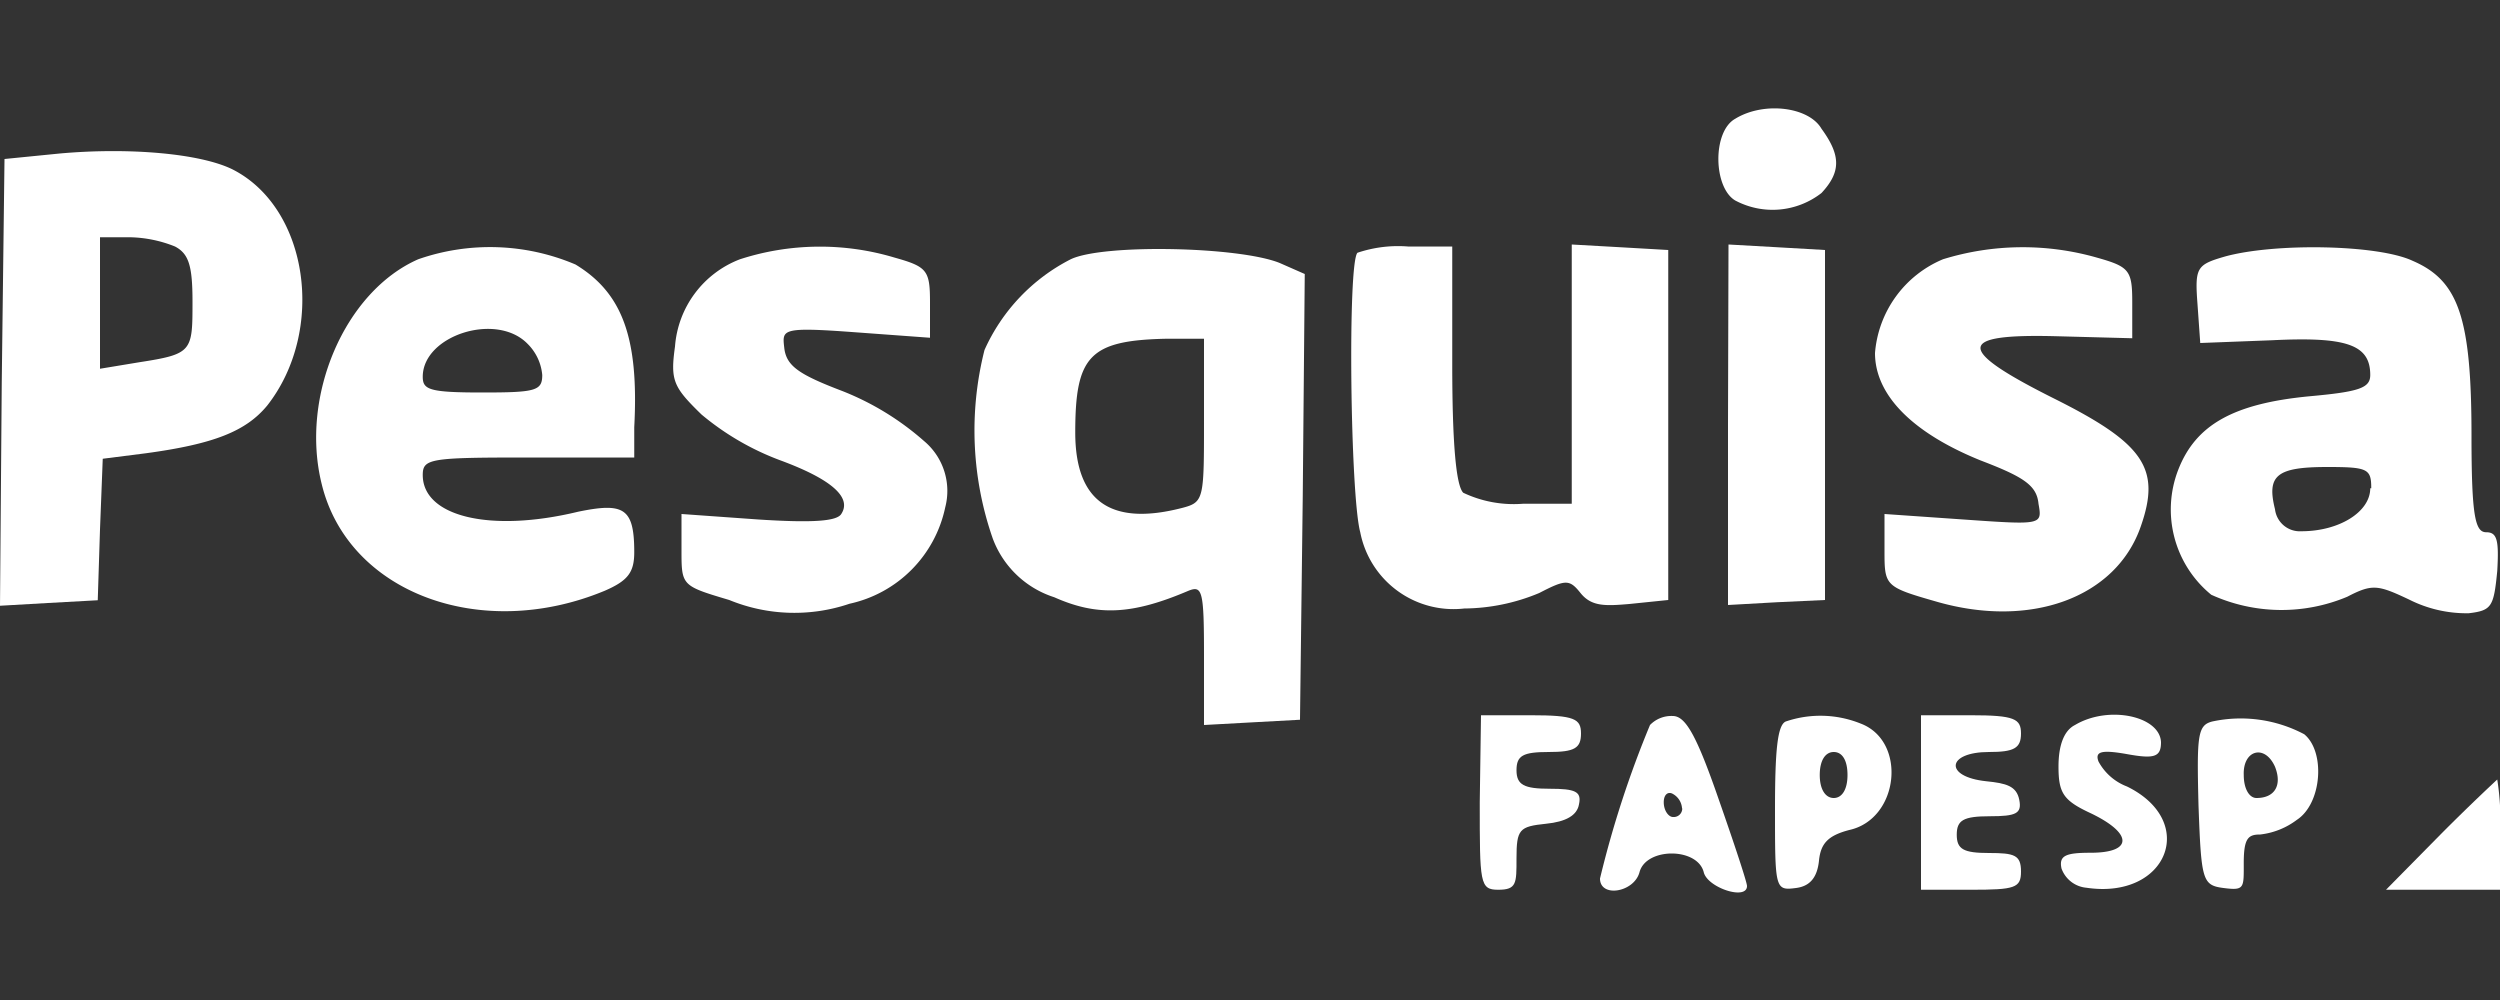 <svg id="Camada_1" data-name="Camada 1" xmlns="http://www.w3.org/2000/svg" viewBox="0 0 100 40"><rect x="0" y="0" width="100" height="40" fill="#333333" stroke="none"/><defs><style>.cls-1{fill:#fff;}</style></defs><path class="cls-1" d="M69.41,4.75c-.92.51-.88,2.75,0,3.27a3.18,3.18,0,0,0,3.45-.3c.78-.84.78-1.5,0-2.57C72.35,4.27,70.55,4.05,69.41,4.75Z"/><path class="cls-1" d="M2.39,6.14.18,6.36.07,15.3,0,24.23l1.91-.11,2-.11L4,21.18l.11-2.83,1.73-.22c2.72-.37,4-.88,4.85-1.91,2.35-3,1.66-7.91-1.4-9.45C8,6.14,5.18,5.89,2.39,6.14ZM7,9.86c.55.29.7.77.7,2.2,0,2,0,2.1-2.13,2.43L4,14.75V9.49H5.18A5.08,5.08,0,0,1,7,9.86Z"/><path class="cls-1" d="M16.73,10.37c-2.94,1.29-4.74,5.48-3.86,9,1.06,4.34,6.36,6.32,11.32,4.26.92-.4,1.18-.73,1.18-1.54,0-1.77-.41-2-2.25-1.62-3.52.85-6.21.19-6.21-1.47,0-.66.3-.7,4.23-.7h4.23l0-1.21c.19-3.57-.47-5.37-2.35-6.51A8.73,8.73,0,0,0,16.73,10.37Zm4.37,3.38A2,2,0,0,1,21.69,15c0,.63-.26.7-2.39.7s-2.39-.11-2.39-.63C16.91,13.42,19.85,12.47,21.1,13.75Z"/><path class="cls-1" d="M29.6,10.37A4.06,4.06,0,0,0,27,13.86c-.19,1.36-.07,1.62,1.06,2.72a10.74,10.74,0,0,0,3.17,1.84c2,.74,2.86,1.47,2.42,2.14-.18.29-1.14.36-3.31.22l-3.08-.22V22c0,1.43,0,1.43,1.91,2a6.86,6.86,0,0,0,4.81.15,5,5,0,0,0,3.83-3.86,2.6,2.6,0,0,0-.85-2.65,11.07,11.07,0,0,0-3.27-2c-1.73-.66-2.24-1-2.32-1.73s-.14-.84,2.83-.62l3,.22V12.1c0-1.29-.11-1.43-1.43-1.8A10.39,10.39,0,0,0,29.6,10.37Z"/><path class="cls-1" d="M42.83,10.37A7.52,7.52,0,0,0,39.38,14a13.13,13.13,0,0,0,.33,7.54,3.89,3.89,0,0,0,2.46,2.35c1.73.77,3.12.7,5.37-.26.55-.22.62,0,.62,2.54V29l2-.11L52,28.79l.11-8.93.08-8.9-1-.44C49.56,9.86,44.12,9.75,42.83,10.37Zm5.33,6.44c0,3.08,0,3.27-.81,3.49-2.9.77-4.34-.22-4.34-3,0-3.05.56-3.68,3.61-3.75l1.54,0Z"/><path class="cls-1" d="M54.3,10.11c-.4.37-.29,9.71.11,11.18a3.8,3.8,0,0,0,4.16,3.05,7.91,7.91,0,0,0,3-.62c1.06-.55,1.21-.55,1.65,0s1,.52,1.95.44L66.73,24V10l-1.91-.11-1.95-.11V20.15H60.92a4.71,4.71,0,0,1-2.39-.44c-.29-.29-.44-2-.44-5.15V9.86H56.32A5.09,5.09,0,0,0,54.3,10.11Z"/><path class="cls-1" d="M69.12,17v7.2l1.95-.11L73,24V10l-1.91-.11-1.95-.11Z"/><path class="cls-1" d="M77.72,10.37A4.45,4.45,0,0,0,75,14.12c0,1.69,1.51,3.2,4.23,4.3,1.73.66,2.24,1,2.31,1.73.15.85.15.85-3,.63l-3.16-.22V22c0,1.43,0,1.47,2.06,2.06,3.78,1.1,7.2-.15,8.19-3,.81-2.31.15-3.31-3.45-5.11-4-2-3.93-2.61.11-2.5l3,.08V12.1c0-1.29-.11-1.43-1.43-1.8A10.8,10.8,0,0,0,77.72,10.37Z"/><path class="cls-1" d="M89,10.26c-1.14.33-1.21.44-1.1,1.91l.11,1.55,2.87-.11c3-.15,3.93.18,3.93,1.39,0,.52-.44.67-2.42.85-3.05.29-4.56,1.14-5.26,2.94a4.4,4.4,0,0,0,1.32,5,6.79,6.79,0,0,0,5.44.08c1-.52,1.22-.48,2.47.11a5.09,5.09,0,0,0,2.39.55c.92-.11,1-.26,1.14-1.69.07-1.22,0-1.55-.44-1.55s-.59-.62-.59-3.86c0-4.74-.52-6.21-2.36-7C95.11,9.78,91,9.71,89,10.26Zm5.81,9.27c0,.95-1.25,1.72-2.75,1.72A1,1,0,0,1,91,20.37c-.34-1.36.07-1.69,2.09-1.69C94.71,18.68,94.85,18.75,94.85,19.53Z"/><path class="cls-1" d="M59.19,32.1c0,3.23,0,3.49.74,3.49s.73-.26.73-1.25c0-1.17.11-1.28,1.18-1.39q1.21-.12,1.32-.78c.11-.51-.15-.62-1.17-.62s-1.33-.15-1.33-.74.26-.73,1.29-.73,1.29-.15,1.29-.74-.26-.73-2-.73h-2Z"/><path class="cls-1" d="M66,29a41.14,41.14,0,0,0-2,6.14c0,.78,1.36.56,1.58-.25.26-1,2.32-1,2.57,0,.15.62,1.73,1.14,1.73.55,0-.15-.51-1.69-1.14-3.49-.88-2.54-1.32-3.31-1.83-3.31A1.19,1.19,0,0,0,66,29Zm1.29,3.35a.34.34,0,0,1-.37.33c-.18,0-.37-.26-.37-.59s.19-.44.37-.33A.71.71,0,0,1,67.28,32.32Z"/><path class="cls-1" d="M71.43,28.86C71.1,29,71,30,71,32.36c0,3.2,0,3.27.84,3.16.55-.07.85-.41.92-1.1s.37-1,1.21-1.22c2-.44,2.32-3.56.45-4.26A4.3,4.3,0,0,0,71.43,28.86ZM73.9,31c0,.58-.22.92-.55.92s-.56-.34-.56-.92.22-.92.56-.92S73.9,30.41,73.9,31Z"/><path class="cls-1" d="M76.84,32.1v3.49h2c1.76,0,2-.07,2-.73s-.26-.74-1.28-.74-1.29-.15-1.29-.73.26-.74,1.32-.74,1.29-.11,1.18-.66-.52-.66-1.32-.74c-1.7-.18-1.59-1.17.11-1.17,1,0,1.28-.15,1.28-.74s-.26-.73-2-.73h-2Z"/><path class="cls-1" d="M83,29c-.44.22-.66.81-.66,1.66,0,1.06.19,1.36,1.29,1.87,1.69.81,1.69,1.58,0,1.58-1,0-1.28.11-1.17.63a1.17,1.17,0,0,0,1,.77c3.23.48,4.48-2.65,1.62-4.05a2.17,2.17,0,0,1-1.14-1c-.15-.4.11-.48,1.17-.29s1.33.11,1.33-.48C86.4,28.64,84.34,28.2,83,29Z"/><path class="cls-1" d="M88.49,28.86c-.59.15-.62.56-.55,3.35.11,3,.15,3.2,1,3.31s.81,0,.81-1,.18-1.14.66-1.14a3,3,0,0,0,1.47-.59c1-.66,1.14-2.72.29-3.42A5.42,5.42,0,0,0,88.49,28.86ZM91,30.67c.29.73,0,1.25-.74,1.25-.29,0-.51-.37-.51-.92C89.71,30,90.59,29.75,91,30.67Z"/><path class="cls-1" d="M97.61,33.39l-2.17,2.2H100v-2.2a10.41,10.41,0,0,0-.11-2.21S98.82,32.17,97.61,33.39Z"/></svg>